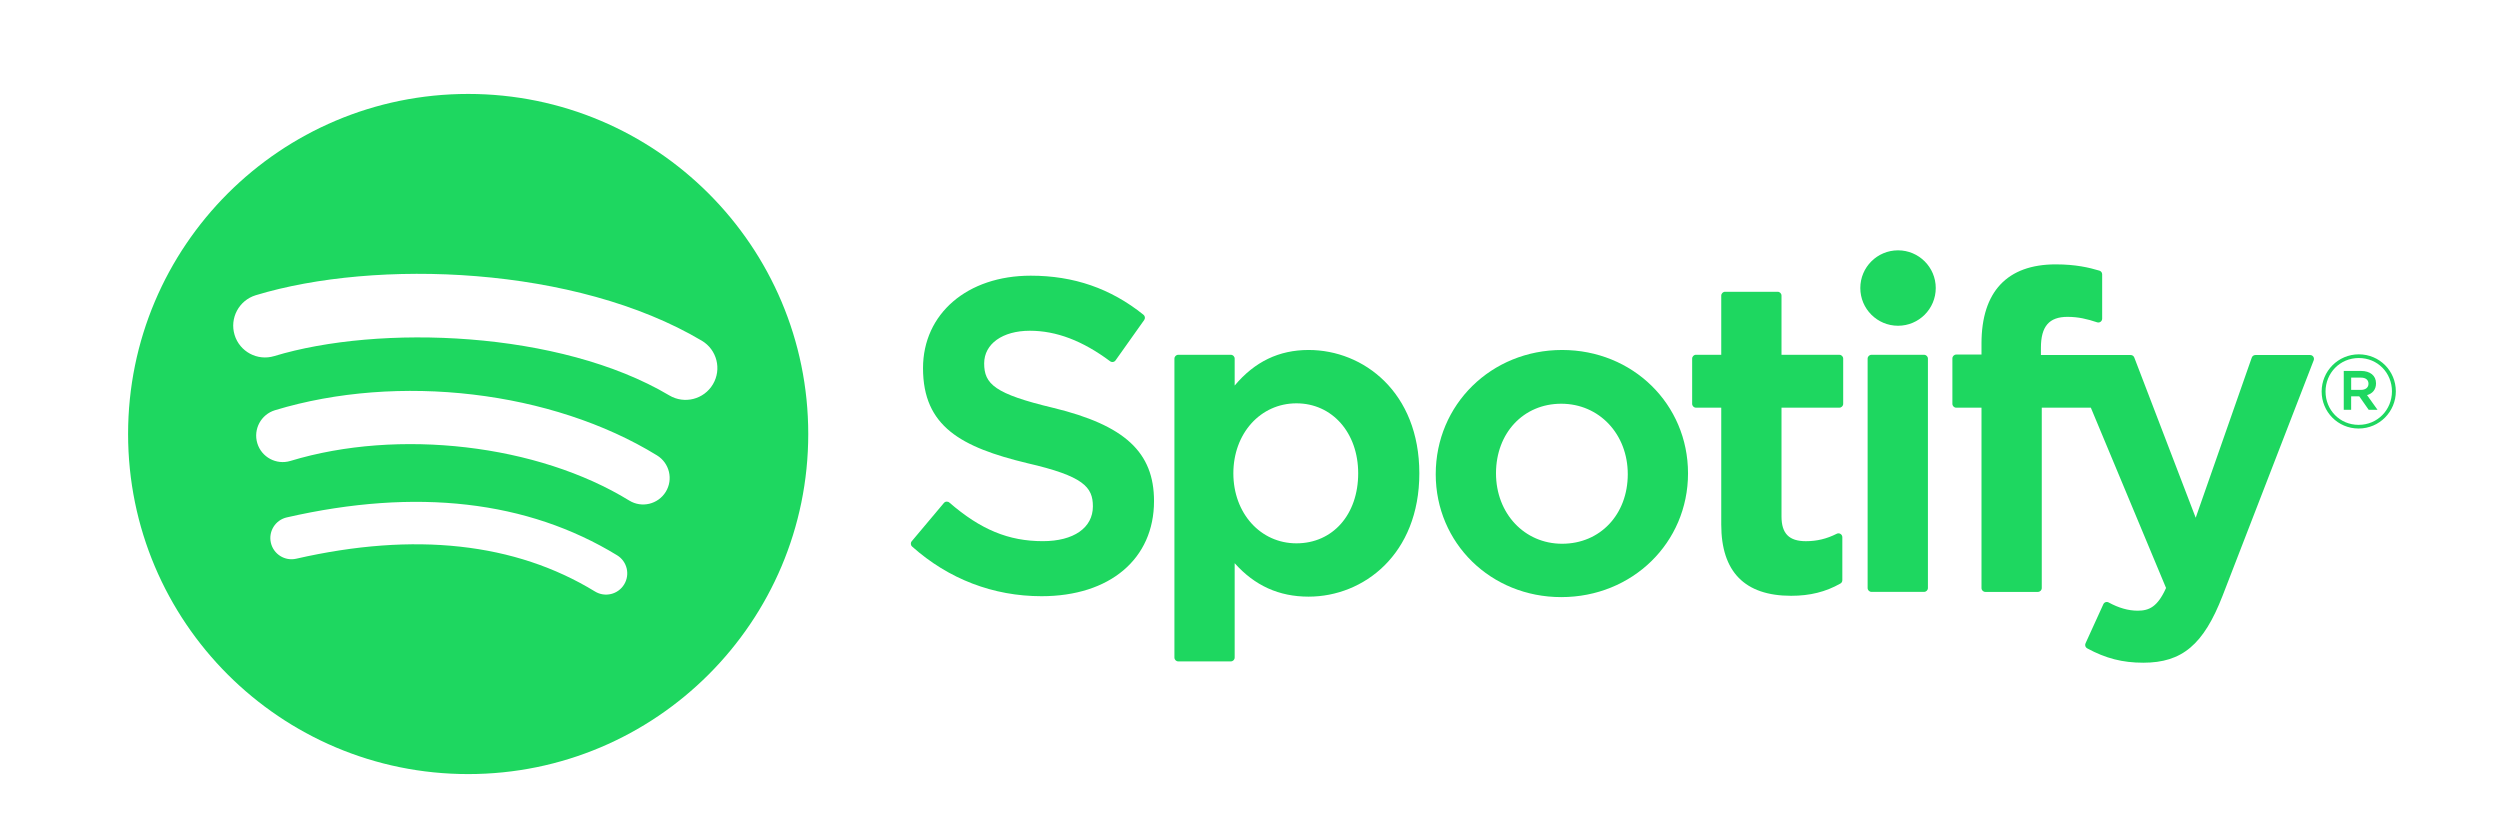 <?xml version="1.0" encoding="utf-8"?>
<!-- Generator: Adobe Illustrator 24.0.2, SVG Export Plug-In . SVG Version: 6.00 Build 0)  -->
<svg version="1.1" id="Capa_1" xmlns="http://www.w3.org/2000/svg" xmlns:xlink="http://www.w3.org/1999/xlink" x="0px" y="0px"
	 viewBox="0 0 1200 402" style="enable-background:new 0 0 1200 402;" xml:space="preserve">
<style type="text/css">
	.st0{fill:#1ED760;}
</style>
<g>
	<g>
		<g>
			<path class="st0" d="M224.72,45.09c-90.15,0-163.24,73.08-163.24,163.23c0,90.16,73.09,163.24,163.24,163.24
				c90.16,0,163.24-73.08,163.24-163.24C387.96,118.17,314.88,45.09,224.72,45.09z M299.59,280.53c-2.93,4.81-9.2,6.32-13.99,3.39
				c-38.33-23.43-86.58-28.72-143.4-15.74c-5.48,1.26-10.93-2.18-12.18-7.65c-1.25-5.48,2.16-10.93,7.65-12.18
				c62.18-14.22,115.52-8.1,158.55,18.19C301.01,269.47,302.52,275.74,299.59,280.53z M319.56,236.08
				c-3.69,5.99-11.52,7.87-17.51,4.19c-43.87-26.97-110.76-34.78-162.66-19.02c-6.73,2.03-13.84-1.76-15.88-8.48
				c-2.03-6.73,1.77-13.83,8.49-15.87c59.29-17.99,132.99-9.28,183.37,21.69C321.36,222.27,323.24,230.11,319.56,236.08z
				 M321.28,189.8c-52.62-31.25-139.41-34.12-189.64-18.88c-8.07,2.45-16.6-2.11-19.04-10.17c-2.44-8.07,2.1-16.59,10.18-19.05
				c57.66-17.5,153.51-14.12,214.09,21.84c7.26,4.31,9.64,13.68,5.33,20.92C337.9,191.72,328.52,194.11,321.28,189.8z"/>
		</g>
	</g>
	<g>
		<g>
			<path class="st0" d="M505.6,195.78c-28.18-6.72-33.2-11.44-33.2-21.35c0-9.37,8.82-15.67,21.93-15.67
				c12.71,0,25.31,4.79,38.52,14.64c0.4,0.3,0.9,0.42,1.39,0.34c0.49-0.07,0.93-0.34,1.22-0.75l13.76-19.4
				c0.57-0.8,0.41-1.9-0.35-2.51c-15.72-12.62-33.43-18.75-54.13-18.75c-30.43,0-51.69,18.26-51.69,44.39
				c0,28.02,18.34,37.94,50.02,45.6c26.97,6.21,31.52,11.42,31.52,20.72c0,10.31-9.2,16.72-24.02,16.72
				c-16.45,0-29.87-5.54-44.88-18.54c-0.37-0.32-0.88-0.47-1.35-0.44c-0.5,0.04-0.95,0.27-1.27,0.65l-15.43,18.36
				c-0.65,0.76-0.57,1.9,0.18,2.56c17.47,15.59,38.95,23.83,62.13,23.83c32.79,0,53.98-17.92,53.98-45.65
				C553.94,217.1,539.94,204.13,505.6,195.78z"/>
			<path class="st0" d="M628.13,167.99c-14.21,0-25.87,5.6-35.49,17.07v-12.91c0-1.02-0.83-1.85-1.84-1.85h-25.24
				c-1.02,0-1.84,0.83-1.84,1.85v143.47c0,1.02,0.82,1.85,1.84,1.85h25.24c1.02,0,1.84-0.83,1.84-1.85v-45.29
				c9.62,10.79,21.28,16.06,35.49,16.06c26.41,0,53.15-20.33,53.15-59.19C681.28,188.32,654.54,167.99,628.13,167.99z M651.93,227.2
				c0,19.79-12.19,33.6-29.65,33.6c-17.26,0-30.27-14.44-30.27-33.6c0-19.16,13.02-33.6,30.27-33.6
				C639.46,193.59,651.93,207.72,651.93,227.2z"/>
			<path class="st0" d="M749.81,167.99c-34.01,0-60.66,26.19-60.66,59.63c0,33.08,26.46,58.99,60.24,58.99
				c34.13,0,60.86-26.1,60.86-59.41C810.25,193.99,783.71,167.99,749.81,167.99z M749.81,261c-18.09,0-31.73-14.54-31.73-33.81
				c0-19.35,13.17-33.4,31.31-33.4c18.21,0,31.94,14.54,31.94,33.82C781.33,246.97,768.07,261,749.81,261z"/>
			<path class="st0" d="M882.89,170.3h-27.77V141.9c0-1.02-0.82-1.85-1.84-1.85h-25.23c-1.02,0-1.85,0.83-1.85,1.85v28.39h-12.13
				c-1.02,0-1.84,0.83-1.84,1.85v21.69c0,1.02,0.82,1.85,1.84,1.85h12.13v56.12c0,22.68,11.29,34.18,33.55,34.18
				c9.05,0,16.56-1.87,23.64-5.88c0.57-0.32,0.93-0.94,0.93-1.6v-20.65c0-0.64-0.33-1.24-0.88-1.57c-0.55-0.35-1.23-0.36-1.8-0.08
				c-4.86,2.45-9.56,3.57-14.81,3.57c-8.1,0-11.71-3.68-11.71-11.92v-52.17h27.77c1.02,0,1.84-0.83,1.84-1.85v-21.69
				C884.73,171.13,883.91,170.3,882.89,170.3z"/>
			<path class="st0" d="M979.64,170.41v-3.49c0-10.26,3.93-14.83,12.76-14.83c5.26,0,9.49,1.05,14.22,2.62
				c0.58,0.18,1.19,0.09,1.66-0.26c0.49-0.35,0.76-0.91,0.76-1.5v-21.27c0-0.81-0.52-1.53-1.31-1.77c-5-1.49-11.4-3.01-20.98-3.01
				c-23.31,0-35.63,13.13-35.63,37.95v5.34h-12.12c-1.02,0-1.85,0.83-1.85,1.85v21.8c0,1.02,0.83,1.85,1.85,1.85h12.12v86.57
				c0,1.02,0.82,1.85,1.84,1.85h25.24c1.02,0,1.85-0.83,1.85-1.85v-86.57h23.56l36.1,86.54c-4.1,9.09-8.13,10.9-13.63,10.9
				c-4.45,0-9.13-1.33-13.92-3.95c-0.45-0.25-0.98-0.29-1.47-0.14c-0.48,0.17-0.89,0.53-1.09,1l-8.55,18.77
				c-0.41,0.89-0.06,1.93,0.79,2.39c8.93,4.84,16.99,6.9,26.95,6.9c18.63,0,28.93-8.68,38.01-32.03l43.78-113.14
				c0.22-0.57,0.15-1.21-0.19-1.72c-0.35-0.5-0.91-0.8-1.52-0.8h-26.27c-0.79,0-1.49,0.5-1.75,1.24l-26.91,76.87l-29.48-76.92
				c-0.27-0.72-0.96-1.19-1.72-1.19H979.64z"/>
			<path class="st0" d="M923.55,170.3h-25.24c-1.02,0-1.85,0.83-1.85,1.85v110.1c0,1.02,0.83,1.85,1.85,1.85h25.24
				c1.02,0,1.85-0.83,1.85-1.85v-110.1C925.4,171.13,924.57,170.3,923.55,170.3z"/>
			<path class="st0" d="M911.06,120.16c-10,0-18.11,8.09-18.11,18.09c0,10,8.11,18.11,18.11,18.11c9.99,0,18.1-8.1,18.1-18.11
				C929.16,128.26,921.05,120.16,911.06,120.16z"/>
		</g>
		<g>
			<path class="st0" d="M1132.15,205.69c-9.99,0-17.76-8.02-17.76-17.76c0-9.74,7.87-17.85,17.85-17.85
				c9.99,0,17.76,8.02,17.76,17.75C1150,197.57,1142.13,205.69,1132.15,205.69z M1132.24,171.85c-9.1,0-15.98,7.23-15.98,16.09
				c0,8.85,6.83,15.99,15.89,15.99c9.09,0,15.99-7.23,15.99-16.09C1148.13,178.98,1141.29,171.85,1132.24,171.85z M1136.18,189.66
				l5.02,7.03h-4.24l-4.52-6.45h-3.89v6.45h-3.55v-18.64h8.31c4.33,0,7.18,2.22,7.18,5.95
				C1140.5,187.05,1138.74,188.92,1136.18,189.66z M1133.18,181.25h-4.62v5.9h4.62c2.31,0,3.69-1.13,3.69-2.95
				C1136.87,182.28,1135.49,181.25,1133.18,181.25z"/>
		</g>
	</g>
</g>
</svg>
